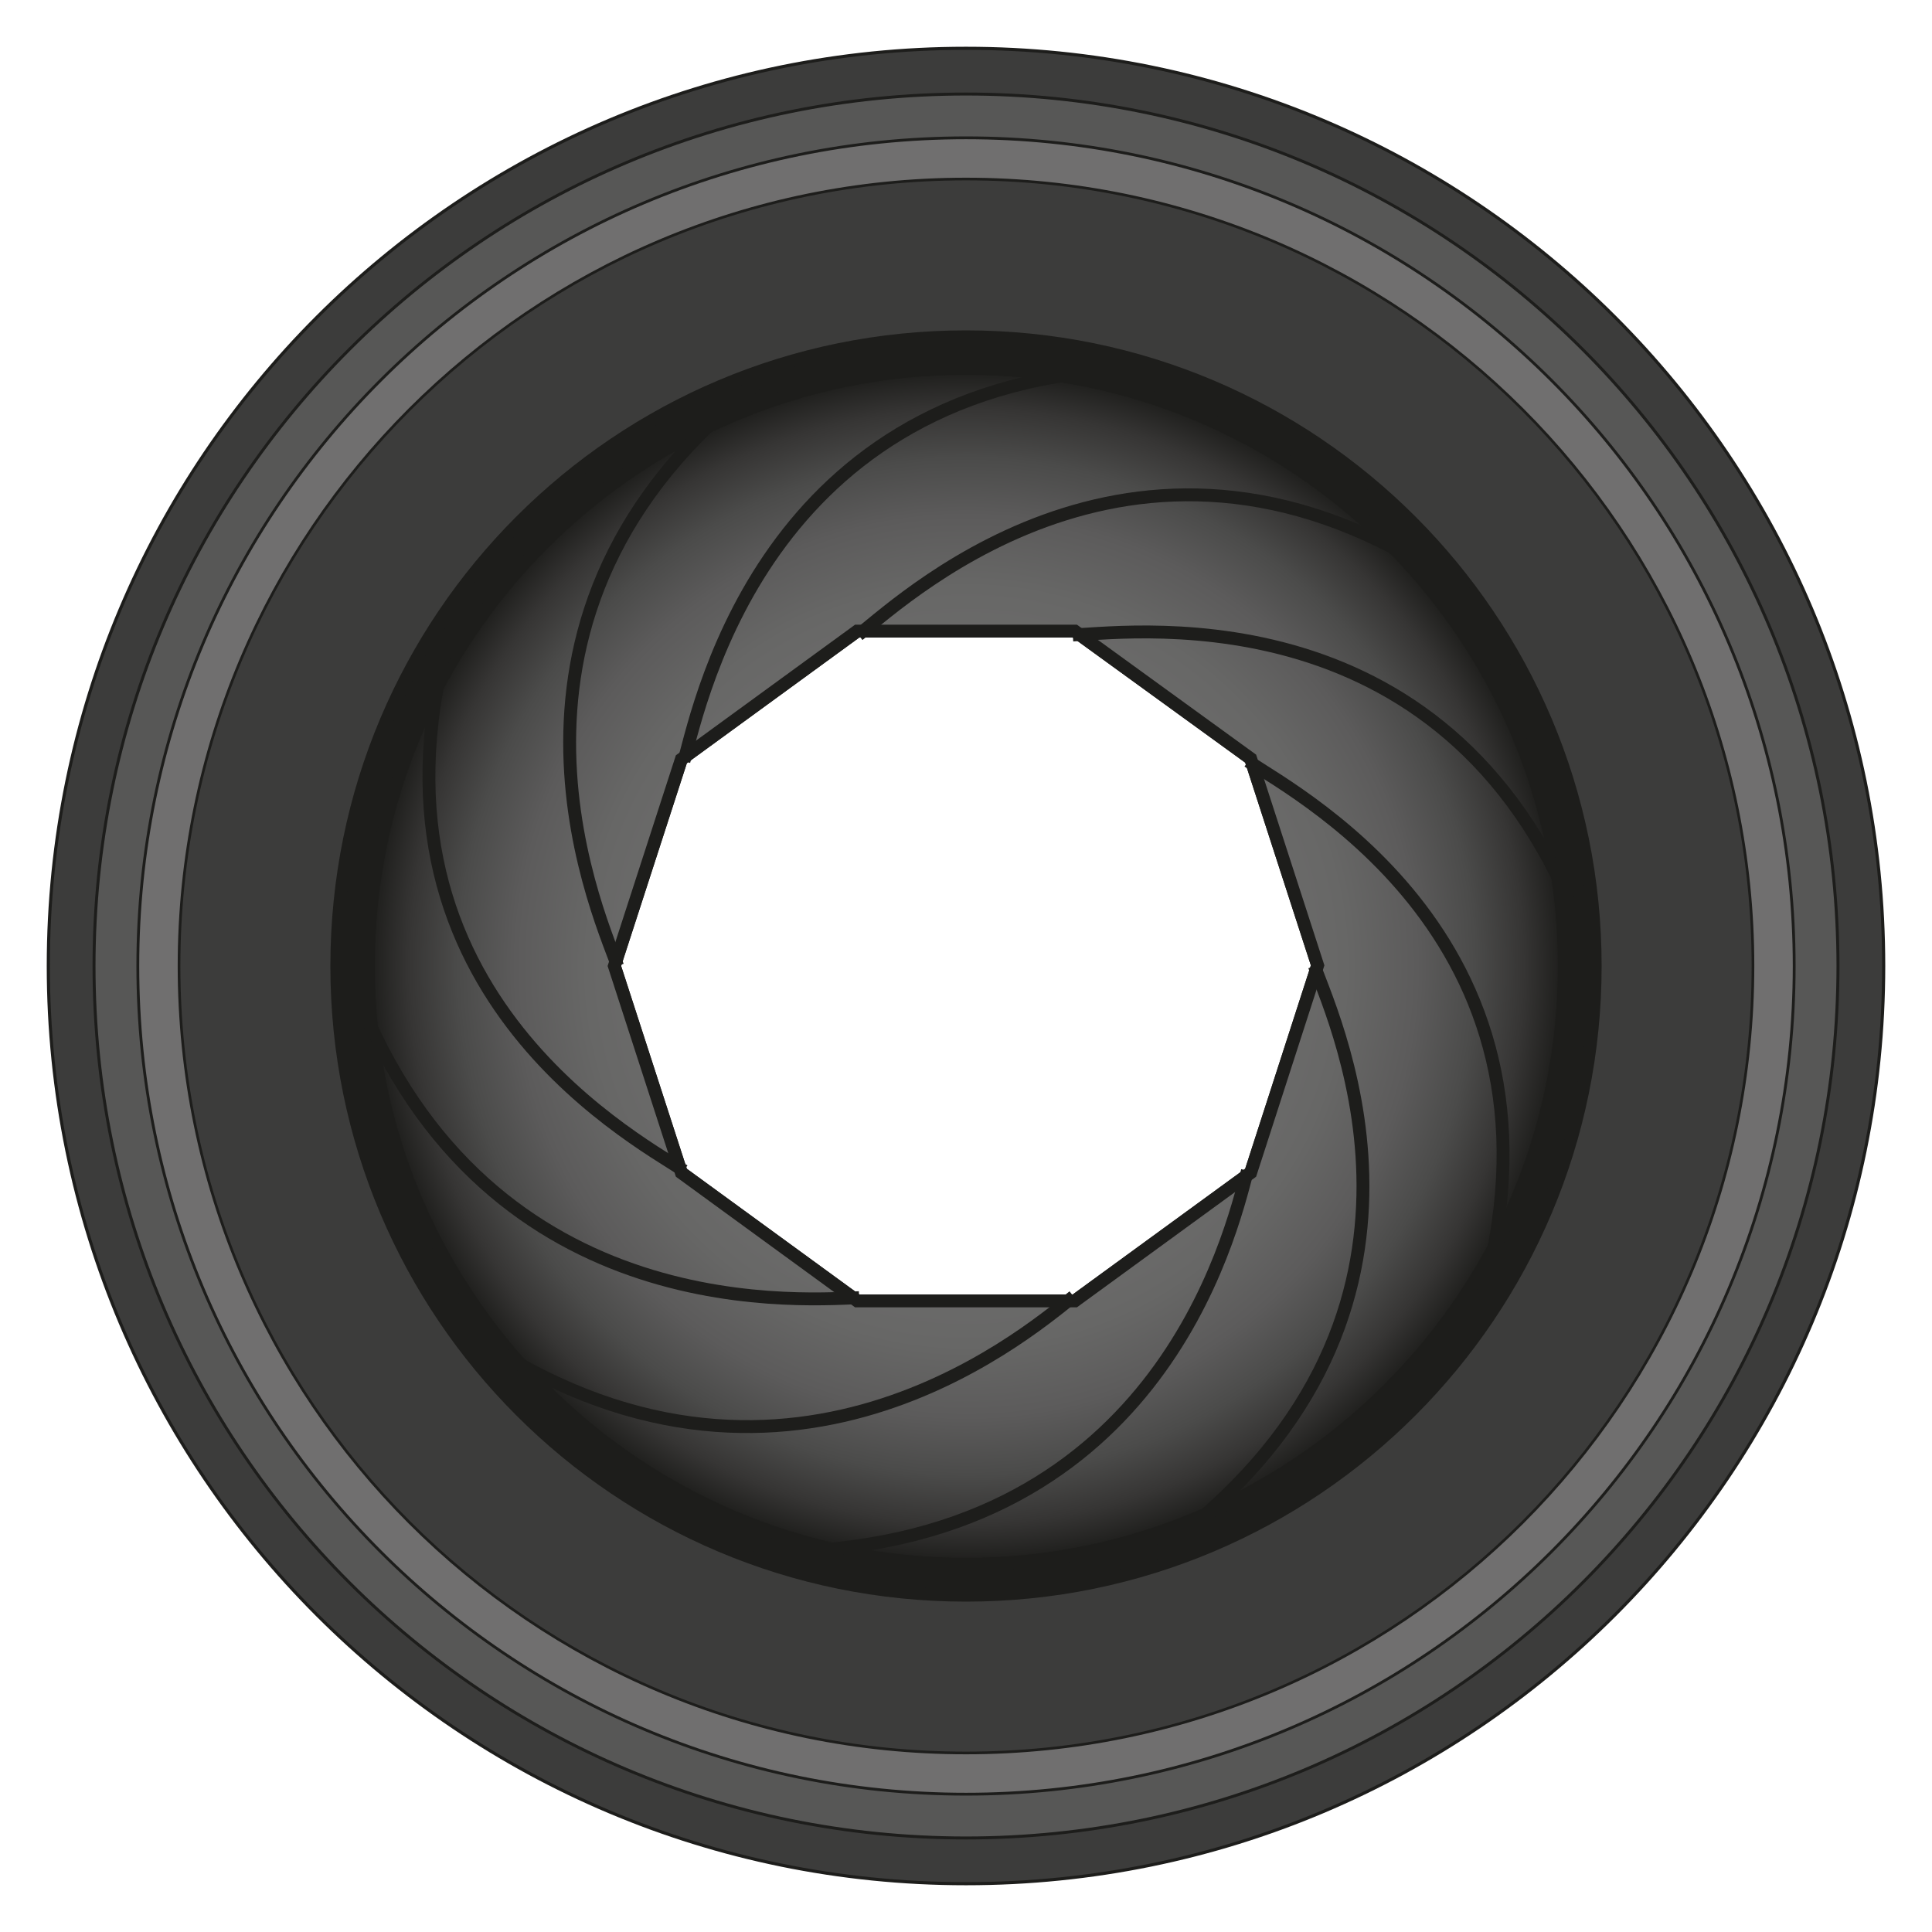 <?xml version="1.0" encoding="utf-8"?>
<!-- Generator: Adobe Illustrator 26.0.2, SVG Export Plug-In . SVG Version: 6.00 Build 0)  -->
<svg version="1.1" id="Layer_1" xmlns="http://www.w3.org/2000/svg" xmlns:xlink="http://www.w3.org/1999/xlink" x="0px" y="0px"
	 viewBox="0 0 300 300" style="enable-background:new 0 0 300 300;" xml:space="preserve">
<style type="text/css">
	.st0{fill:#3C3C3B;stroke:#1D1D1B;stroke-width:0.484;stroke-miterlimit:10;}
	.st1{fill:#575756;stroke:#1D1D1B;stroke-width:0.46;stroke-miterlimit:10;}
	.st2{fill:#706F6F;stroke:#1D1D1B;stroke-width:0.437;stroke-miterlimit:10;}
	.st3{fill:#3C3C3B;stroke:#1D1D1B;stroke-width:0.415;stroke-miterlimit:10;}
	.st4{fill:#1D1D1B;stroke:#1D1D1B;stroke-width:2;stroke-miterlimit:10;}
	.st5{fill:url(#SVGID_1_);stroke:#1D1D1B;stroke-width:2;stroke-miterlimit:10;}
	.st6{fill:none;stroke:#1D1D1B;stroke-width:2;stroke-miterlimit:10;}
</style>
<path class="st0" d="M150,7.5C71.3,7.5,7.5,71.3,7.5,150S71.3,292.5,150,292.5S292.5,228.7,292.5,150S228.7,7.5,150,7.5z
	 M194.2,182.1L166.9,202h-33.8l-27.3-19.9L95.4,150l10.4-32.1L133.1,98h33.8l27.3,19.8l10.4,32.1L194.2,182.1z"/>
<path class="st1" d="M150,14.6C75.2,14.6,14.6,75.2,14.6,150S75.2,285.4,150,285.4S285.4,224.8,285.4,150S224.8,14.6,150,14.6z
	 M194.2,182.1L166.9,202h-33.8l-27.3-19.9L95.4,150l10.4-32.1L133.1,98h33.8l27.3,19.8l10.4,32.1L194.2,182.1z"/>
<path class="st2" d="M150,21.4C79,21.4,21.4,79,21.4,150S79,278.6,150,278.6S278.6,221,278.6,150S221,21.4,150,21.4L150,21.4z
	 M194.2,182.1L166.9,202h-33.8l-27.3-19.9L95.4,150l10.4-32.1L133.1,98h33.8l27.3,19.8l10.4,32.1L194.2,182.1z"/>
<path class="st3" d="M150,27.8C82.5,27.8,27.8,82.5,27.8,150S82.5,272.2,150,272.2S272.2,217.5,272.2,150S217.5,27.8,150,27.8z
	 M194.2,182.1L166.9,202h-33.8l-27.3-19.9L95.4,150l10.4-32.1L133.1,98h33.8l27.3,19.8l10.4,32.1L194.2,182.1z"/>
<path class="st4" d="M150,52.3C96,52.3,52.3,96,52.3,150S96,247.7,150,247.7s97.7-43.8,97.7-97.7S204,52.3,150,52.3z M194.2,182.1
	L166.9,202h-33.8l-27.3-19.9L95.4,150l10.4-32.1L133.1,98h33.8l27.3,19.8l10.4,32.1L194.2,182.1z"/>
<radialGradient id="SVGID_1_" cx="150.05" cy="148.05" r="92.85" gradientTransform="matrix(1 0 0 1 0 2)" gradientUnits="userSpaceOnUse">
	<stop  offset="2.131535e-03" style="stop-color:#706F6F"/>
	<stop  offset="0.467" style="stop-color:#6E6D6D"/>
	<stop  offset="0.634" style="stop-color:#676766"/>
	<stop  offset="0.754" style="stop-color:#5C5B5B"/>
	<stop  offset="0.85" style="stop-color:#4B4B4A"/>
	<stop  offset="0.932" style="stop-color:#363534"/>
	<stop  offset="1" style="stop-color:#1D1D1B"/>
</radialGradient>
<path class="st5" d="M150,57.2c-51.3,0-92.8,41.6-92.8,92.8s41.6,92.9,92.8,92.9s92.9-41.6,92.9-92.9S201.3,57.2,150,57.2z
	 M194.2,182.1L166.9,202h-33.8l-27.3-19.9L95.4,150l10.4-32.1L133.1,98h33.8l27.3,19.8l10.4,32.1L194.2,182.1z"/>
<g>
	<path class="st6" d="M179.7,57.2c-60.3,0.1-70.8,51.2-73.5,61"/>
	<path class="st6" d="M120.2,57.6C71.5,93.2,92.4,140.5,95.9,150"/>
	<path class="st6" d="M71,94.5c-18.5,57.4,26.8,81.8,35.2,87.3"/>
	<path class="st6" d="M53.3,148.4c18.7,57.3,69.9,53.5,80.1,53.1"/>
	<path class="st6" d="M70.8,205.5c48.8,35.3,87.9,2.2,95.9-4.2"/>
	<path class="st6" d="M119.4,241c60.3-0.1,71.7-49.4,74.3-59.2"/>
	<path class="st6" d="M180,240.9c48.7-35.5,27.6-81.4,24.1-90.9"/>
	<path class="st6" d="M229,205.3c18.5-57.4-26.8-81.5-35.2-87.1"/>
	<path class="st6" d="M247,148.8c-18.7-57.3-70.2-50.7-80.4-50.2"/>
	<path class="st6" d="M228,92.3c-48.9-35.3-86.8,0-94.7,6.3"/>
</g>
</svg>
